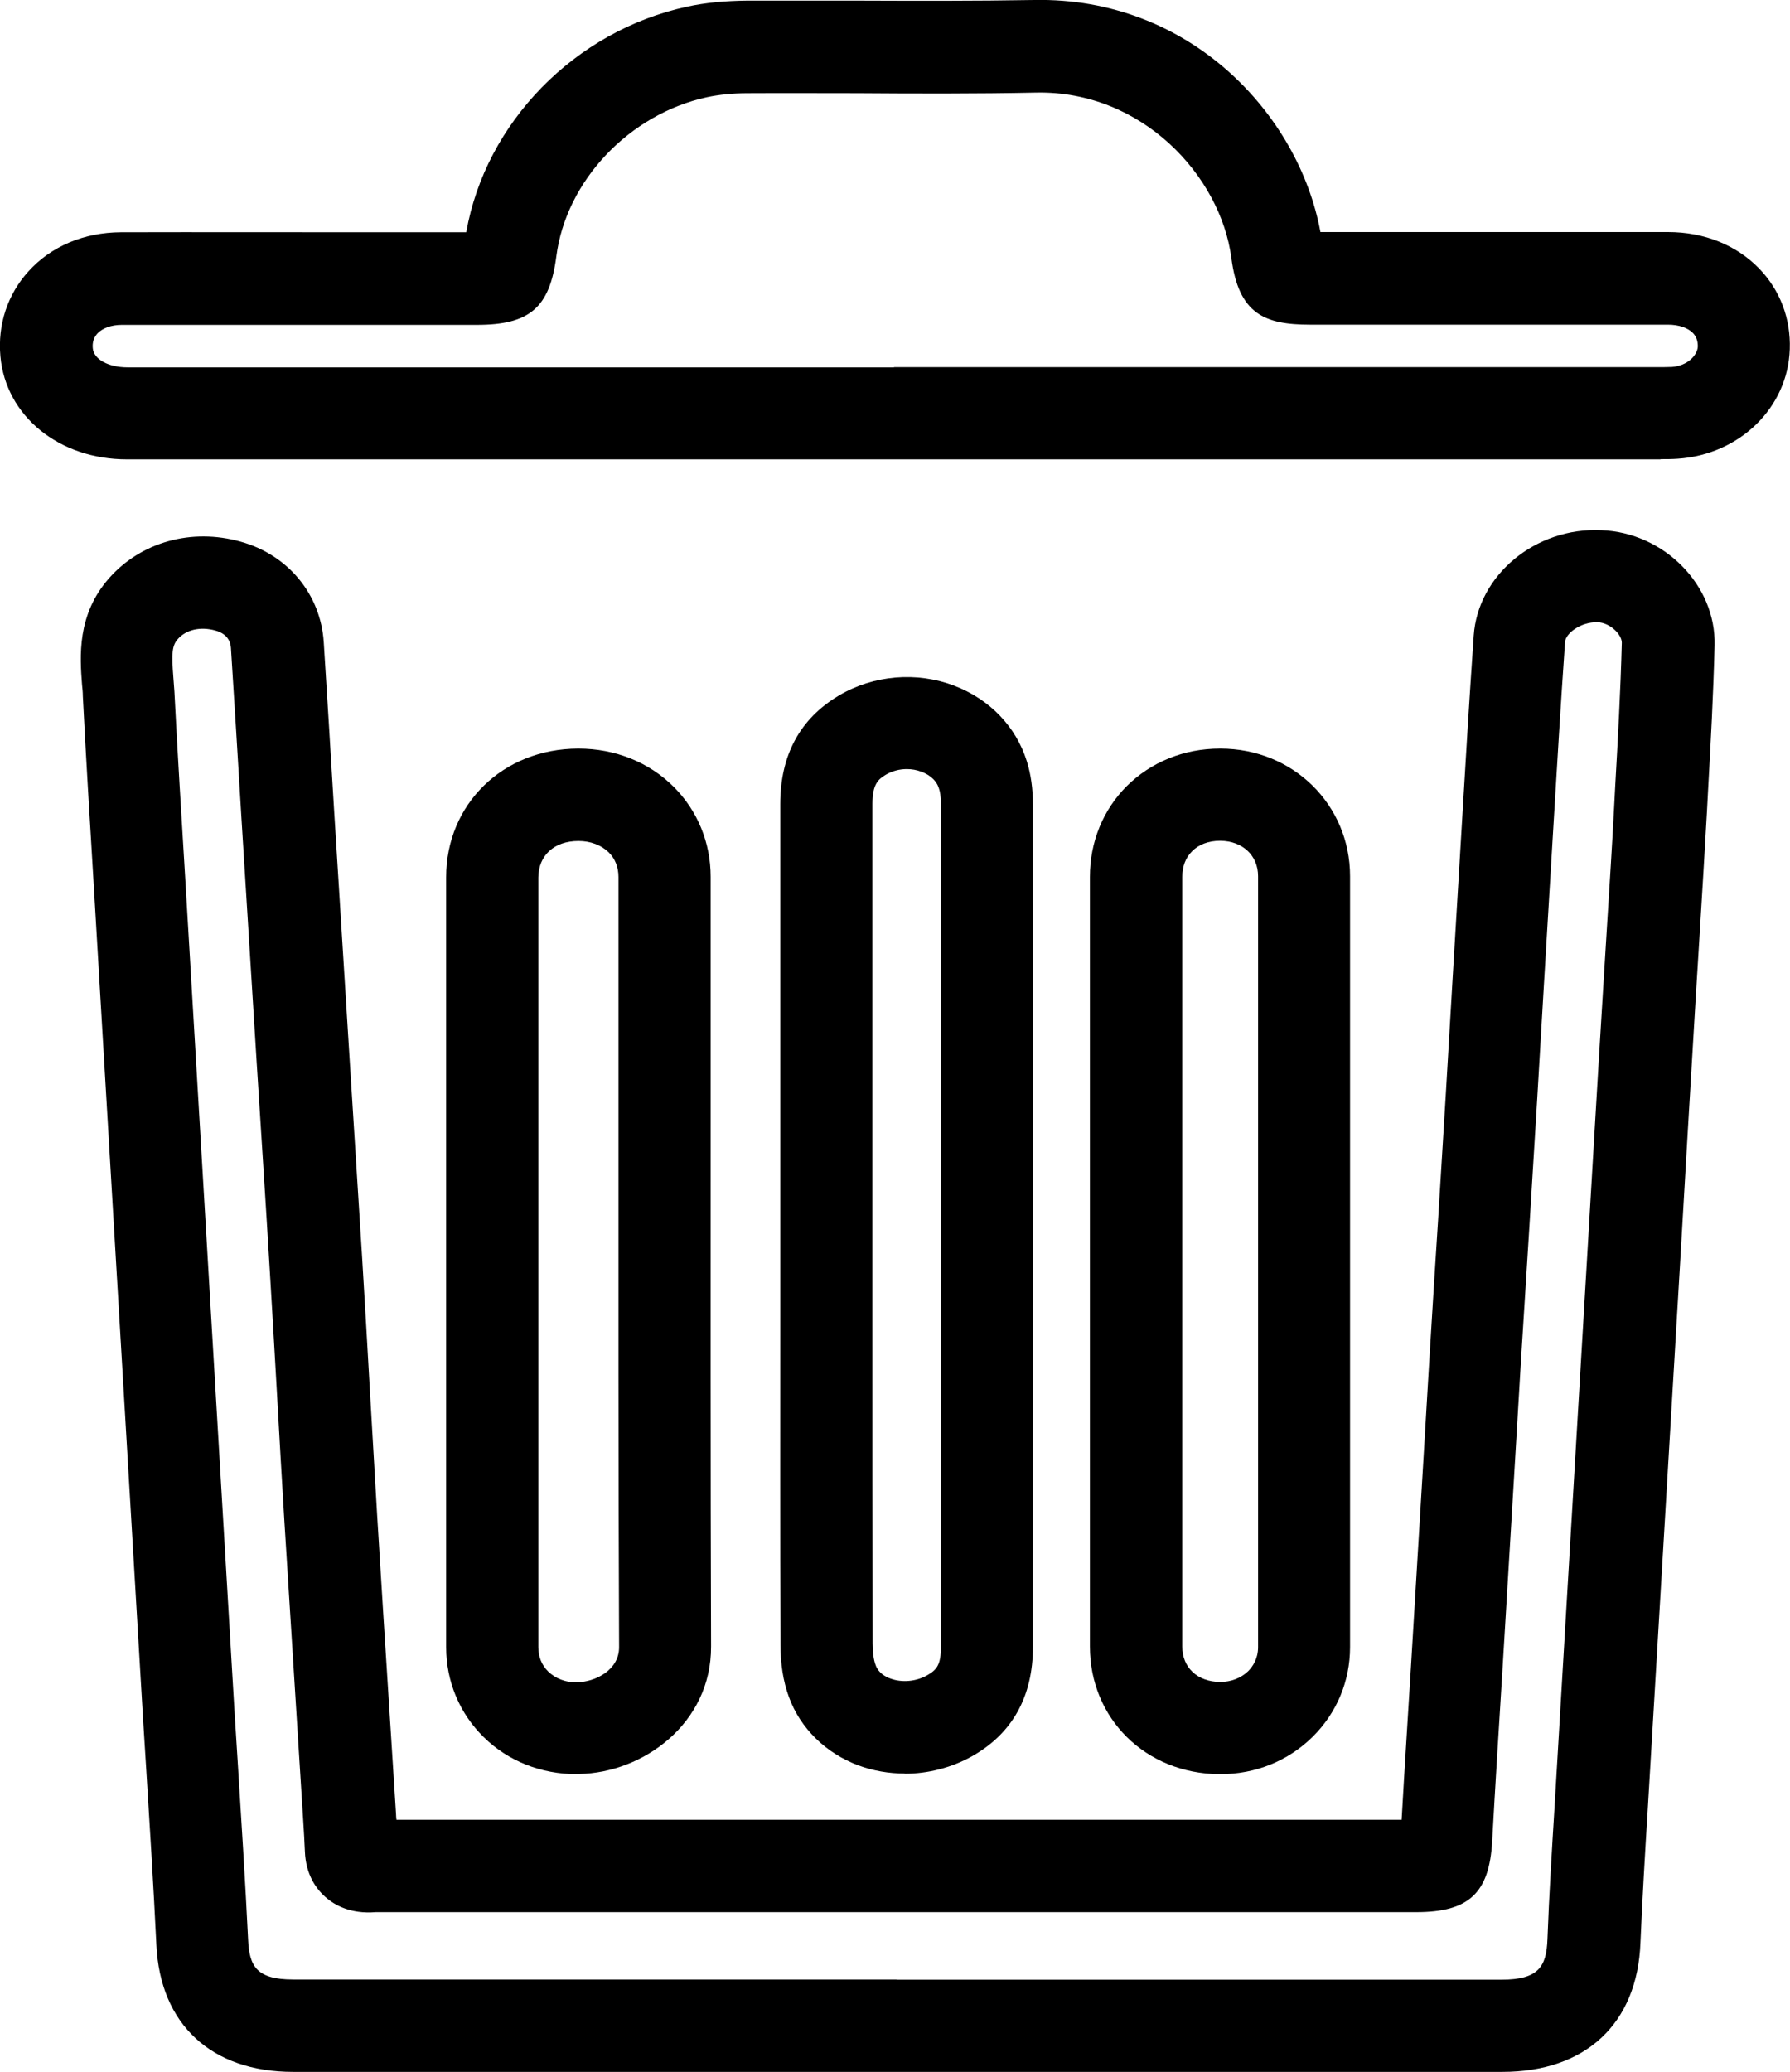 <?xml version="1.0" encoding="UTF-8"?>
<svg id="_Слой_1" data-name="Слой 1" xmlns="http://www.w3.org/2000/svg" width="86.42" height="100" viewBox="0 0 86.42 100">
  <g>
    <path d="M53.03,100H14.16c-3.95,0-6.43-2.29-6.61-6.13-.14-2.88-.32-5.76-.5-8.64-.09-1.41-.18-2.83-.26-4.24l-2.27-38.38c-.18-3-.37-6.01-.52-9.01,0-.19-.02-.37-.04-.56-.1-1.34-.26-3.37,1.32-5.15,1.54-1.73,3.96-2.41,6.33-1.75,2.29.63,3.87,2.54,4.02,4.85.17,2.7.34,5.4.5,8.11l.75,12.02c.2,3.17.4,6.35.6,9.52.13,2.17.26,4.33.38,6.5.12,2.01.23,4.01.35,6.02.2,3.23.4,6.46.61,9.69l.3,4.71c0,.09.01.18.02.27h48.53c.14-2.47.3-4.93.45-7.38l.57-9.46c.11-1.85.22-3.71.33-5.56.13-2.18.27-4.36.41-6.54l.37-6.03c.11-1.87.22-3.74.33-5.61l.45-7.51c.18-3.02.36-6.04.57-9.06.2-2.92,2.98-5.24,6.16-5.09,3.03.11,5.54,2.65,5.47,5.55-.06,2.37-.19,4.77-.32,7.09l-.05.95c-.11,1.91-.22,3.82-.34,5.72l-.2,3.23c-.26,4.36-.52,8.72-.77,13.08l-1.55,26.16c-.13,2.1-.26,4.27-.35,6.4-.15,3.9-2.64,6.23-6.67,6.23h-19.46ZM43.3,95.55h29.19c1.82,0,2.17-.66,2.22-1.95.08-2.18.22-4.38.35-6.5l1.55-26.15c.26-4.36.51-8.73.78-13.09l.2-3.24c.12-1.9.24-3.79.34-5.69l.05-.96c.13-2.28.26-4.64.32-6.95,0-.4-.57-.97-1.18-.99-.83-.01-1.53.55-1.56.95-.21,3.01-.39,6.01-.57,9.02l-.45,7.51c-.11,1.87-.22,3.74-.33,5.62l-.37,6.04c-.14,2.18-.27,4.36-.41,6.53-.11,1.85-.22,3.7-.33,5.55l-.57,9.48c-.17,2.72-.34,5.44-.49,8.16-.14,2.48-1.13,3.4-3.66,3.4H18.14c-1.21.1-1.99-.34-2.43-.73-.43-.38-.95-1.07-.99-2.21-.02-.49-.05-.97-.08-1.46l-.3-4.76c-.2-3.24-.41-6.47-.61-9.7-.12-2.01-.24-4.02-.35-6.04-.12-2.16-.25-4.32-.38-6.48-.19-3.17-.4-6.34-.6-9.51l-.75-12.03c-.16-2.7-.33-5.4-.5-8.09-.03-.43-.28-.72-.76-.85-.72-.2-1.41-.04-1.81.42-.28.32-.3.7-.21,1.85.02.22.03.45.05.67.15,2.99.34,5.98.52,8.97l2.27,38.38c.08,1.41.17,2.82.26,4.22.18,2.9.37,5.8.51,8.7.06,1.26.41,1.9,2.17,1.9h29.13Z" stroke-width="0"/>
    <path d="M80.17,22.17c-.07,0-.14,0-.21,0h-.22s-73.61,0-73.61,0c-3.28,0-5.85-2.09-6.11-4.97-.14-1.54.35-3,1.36-4.11,1.1-1.21,2.68-1.87,4.45-1.88,3.92-.01,7.84,0,11.77,0h4.91c.93-5.29,5.24-9.72,10.67-10.89.87-.19,1.84-.28,2.89-.29,1.76,0,3.53,0,5.29,0,2.81.01,5.72.02,8.57-.03,7.49-.15,12.77,5.49,13.82,11.2h4.43c4.11,0,8.23,0,12.35,0,1.75,0,3.31.63,4.41,1.77,1,1.04,1.52,2.41,1.47,3.88-.09,2.82-2.42,5.09-5.41,5.29-.28.02-.55.02-.83.02ZM43.15,17.72h36.84c.24,0,.49,0,.73-.01.73-.05,1.23-.55,1.25-.99,0-.26-.07-.47-.23-.64-.25-.26-.69-.41-1.21-.41-4.11,0-8.22,0-12.34,0h-4.94c-2.19,0-3.45-.51-3.8-3.22-.52-3.95-4.3-8.08-9.42-7.98-2.9.06-5.83.05-8.67.03-1.75,0-3.5-.01-5.25,0-.74,0-1.4.07-1.97.19-3.75.81-6.81,4.03-7.28,7.68-.32,2.48-1.29,3.31-3.84,3.31h-5.4c-3.92,0-7.84,0-11.75,0-.5,0-.93.16-1.17.42-.17.19-.25.43-.22.71.05.53.75.92,1.68.92h37.01Z" stroke-width="0"/>
  </g>
  <path d="M58.92,85.63h-.06c-3.55-.03-6.24-2.68-6.24-6.16v-23.22s0-13.93,0-13.93c0-1.68.63-3.23,1.78-4.38,1.17-1.16,2.76-1.81,4.5-1.81h.02c3.51,0,6.26,2.71,6.26,6.16,0,12.4,0,24.81,0,37.21,0,1.64-.64,3.17-1.8,4.32-1.18,1.17-2.76,1.81-4.46,1.81ZM58.9,40.58c-.55,0-1.03.18-1.35.51-.31.31-.47.73-.47,1.23v23.22s0,13.93,0,13.93c0,1.02.73,1.7,1.83,1.71.51,0,1-.18,1.35-.52.22-.22.48-.6.48-1.16,0-12.4,0-24.81,0-37.21,0-1-.75-1.7-1.82-1.71h0Z" stroke-width="0"/>
  <path d="M43.68,85.6c-.76,0-1.52-.13-2.23-.39-1.58-.59-2.81-1.79-3.36-3.3-.28-.76-.41-1.6-.41-2.57-.02-5.39-.01-10.78-.01-16.17v-9.46s0-14.9,0-14.9c0-2.36.95-4.12,2.83-5.24,1.67-.99,3.76-1.17,5.58-.47,1.7.65,2.97,1.97,3.49,3.63.2.63.3,1.34.3,2.12.01,13.54,0,27.09,0,40.63,0,2.4-.99,4.18-2.93,5.28-1,.56-2.14.85-3.27.85ZM43.78,37.12c-.35,0-.7.09-1.01.27-.37.22-.65.46-.65,1.41v14.9s0,9.46,0,9.46c0,5.39,0,10.77.01,16.16,0,.44.05.8.15,1.06.13.36.46.55.72.64.55.2,1.23.14,1.76-.16.45-.26.67-.48.67-1.4,0-13.54,0-27.09,0-40.63,0-.4-.05-.64-.1-.78-.15-.48-.59-.71-.84-.8-.23-.09-.47-.13-.71-.13Z" stroke-width="0"/>
  <path d="M27.85,85.63c-1.73,0-3.32-.63-4.5-1.79-1.16-1.14-1.81-2.68-1.81-4.34,0-4.24,0-8.47,0-12.71v-24.45c0-3.53,2.74-6.2,6.37-6.21h.02c1.77,0,3.41.66,4.6,1.85,1.15,1.15,1.78,2.69,1.78,4.34v10.72c0,8.81-.01,17.61.02,26.42.02,3.74-3.3,6.11-6.37,6.16-.04,0-.08,0-.13,0ZM25.99,60.82v5.98c0,4.23,0,8.47,0,12.7,0,.46.16.86.47,1.17.35.34.85.55,1.43.52.81-.01,2.01-.56,2-1.7-.04-8.81-.03-17.63-.03-26.44v-10.72c0-.47-.16-.88-.47-1.19-.36-.35-.88-.55-1.46-.55h0c-1.18,0-1.93.7-1.94,1.76v18.47Z" stroke-width="0"/>
</svg>